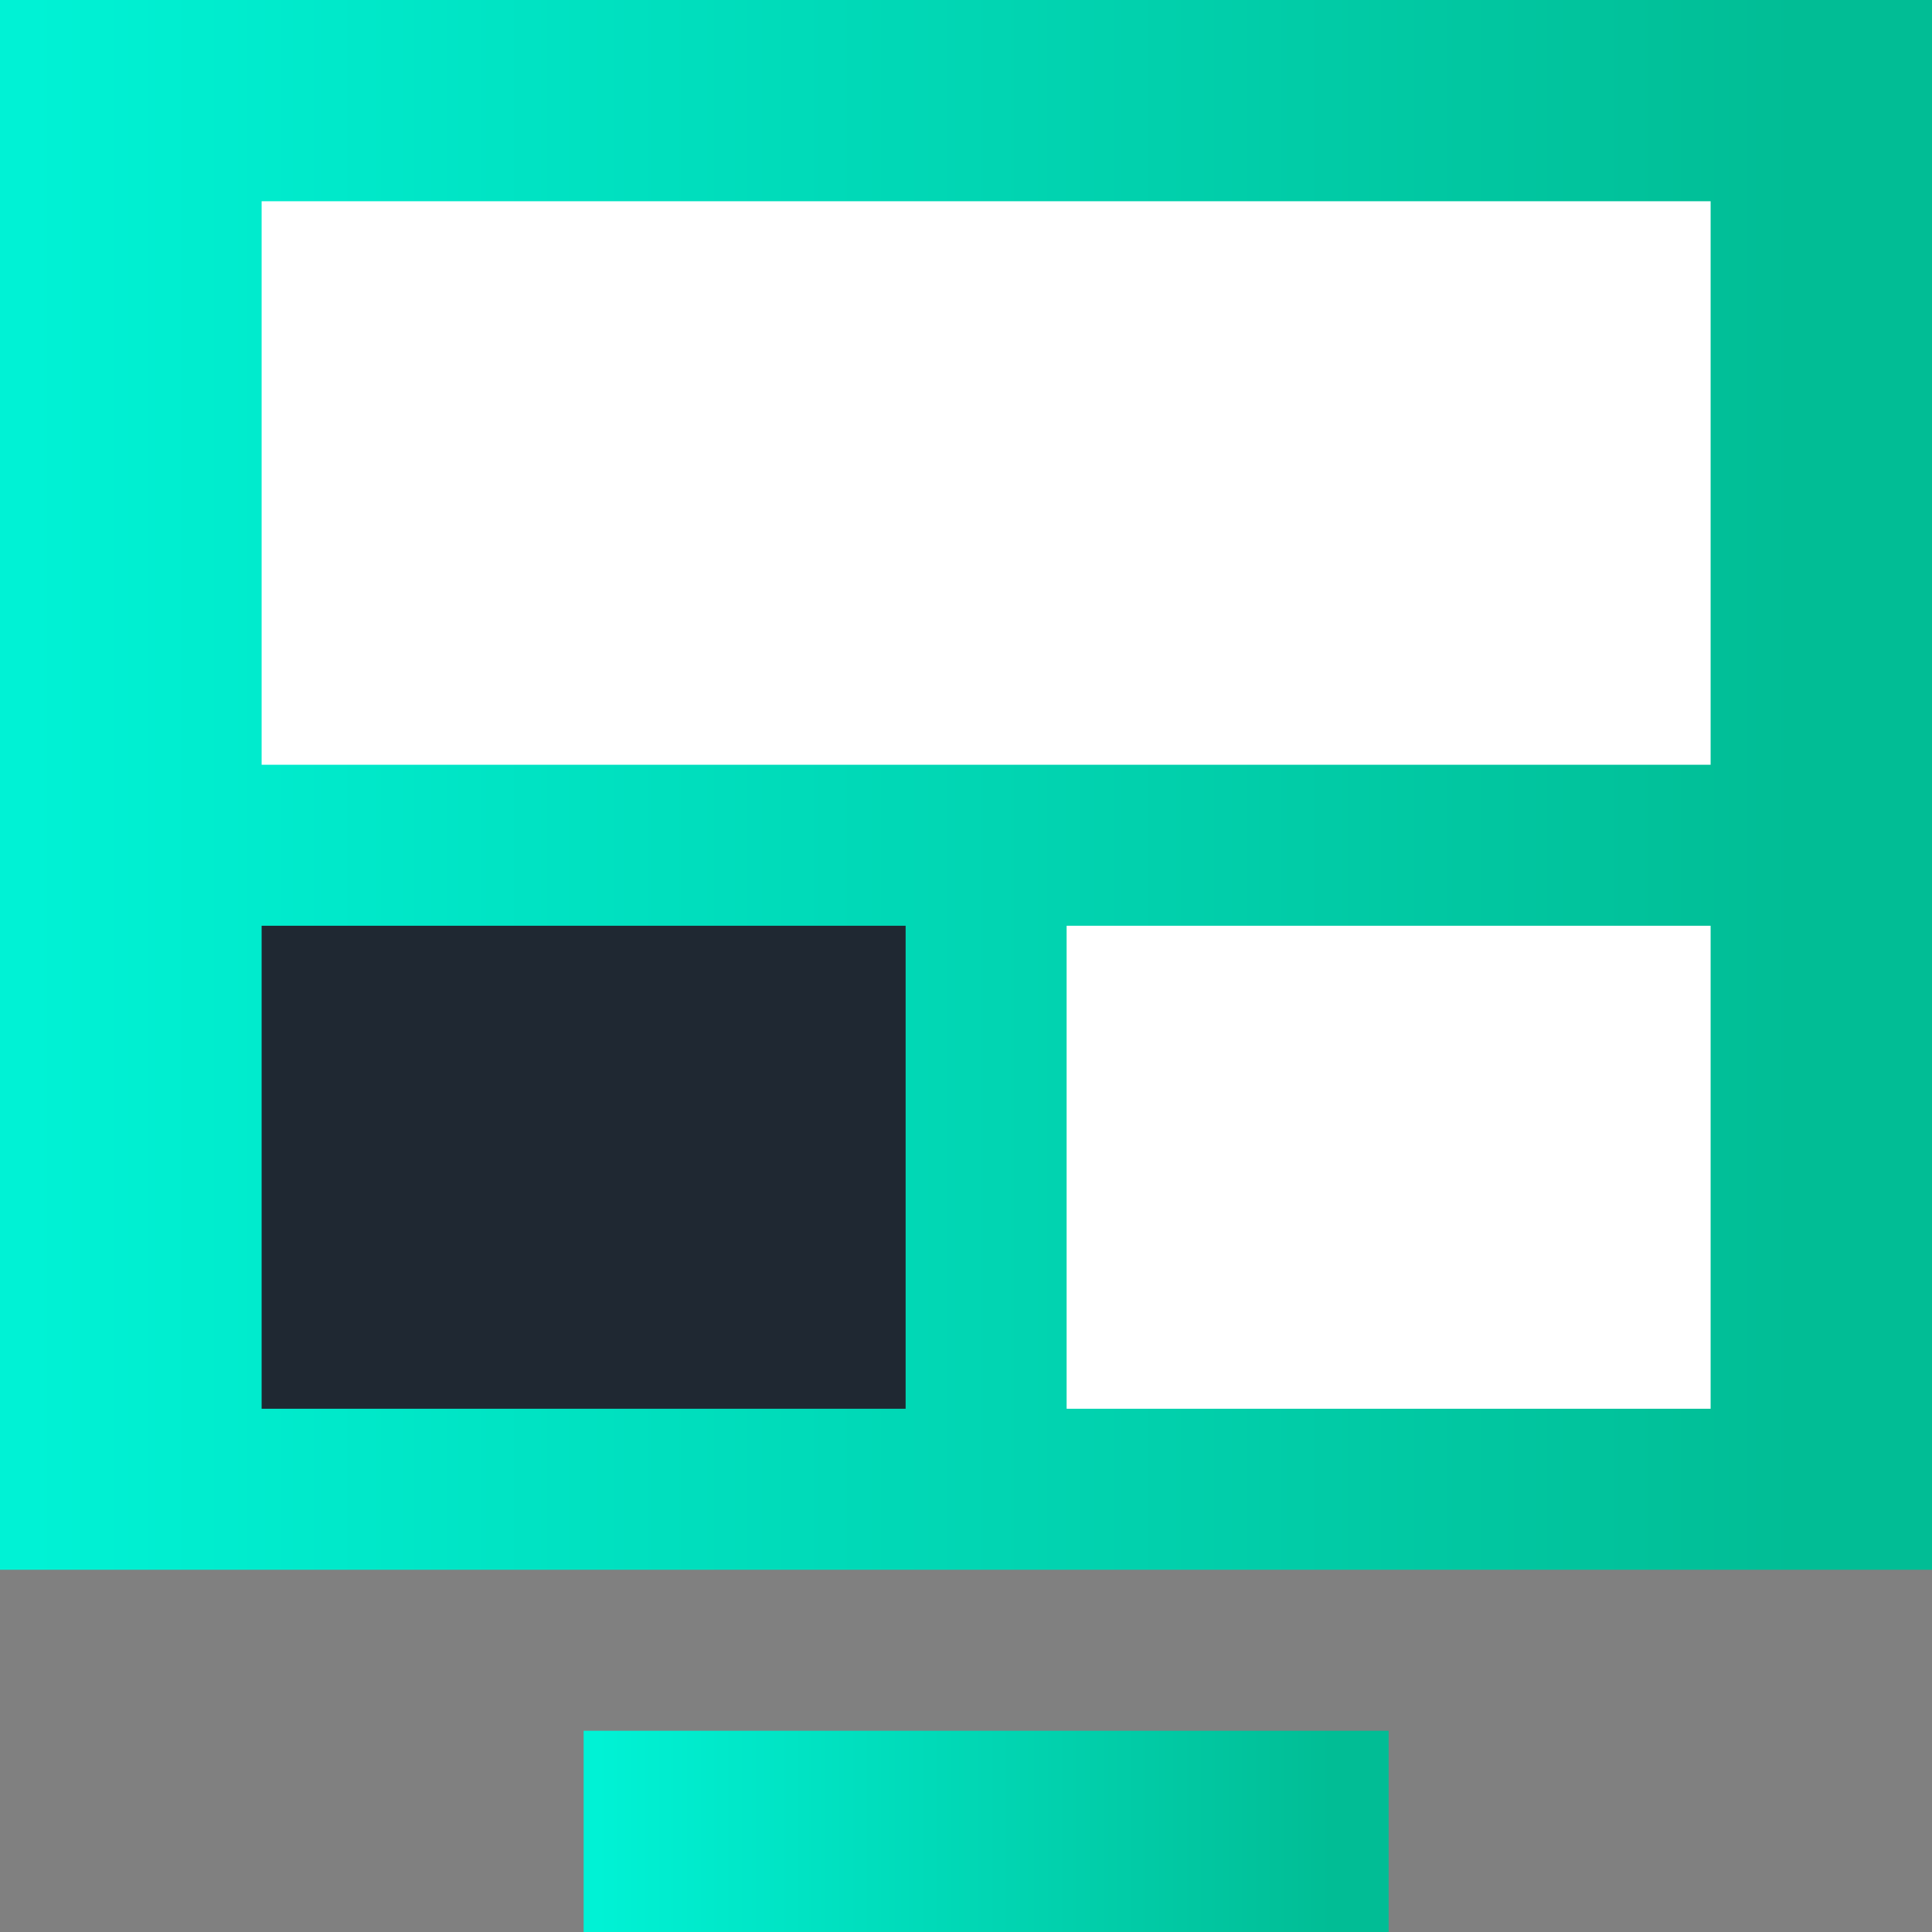 <svg width="48" height="48" viewBox="0 0 48 48" fill="none" xmlns="http://www.w3.org/2000/svg">
<rect x="0" y="0" width="48" height="48" fill="#808080" stroke="none"/>
<path d="M0 39H48V0H0V39Z" fill="url(#paint0_linear)"/>
<path d="M42.5 19L42.5 5L6.5 5L6.5 19L42.5 19Z" fill="white"/>
<path d="M42.5 23H26.5V35H42.5V23Z" fill="white"/>
<path d="M22.5 23H6.5V35H22.5V23Z" fill="#1F2832"/>
<path d="M14.5 48H34.5V43H14.5V48Z" fill="url(#paint1_linear)"/>
<defs>
<linearGradient id="paint0_linear" x1="0.765" y1="19.5" x2="46.816" y2="19.5" gradientUnits="userSpaceOnUse">
<stop stop-color="#00F2D5"/>
<stop offset="0.953" stop-color="#01BD95"/>
</linearGradient>
<linearGradient id="paint1_linear" x1="14.819" y1="45.5" x2="34.007" y2="45.5" gradientUnits="userSpaceOnUse">
<stop stop-color="#00F2D5"/>
<stop offset="0.953" stop-color="#01BD95"/>
</linearGradient>
</defs>
</svg>
